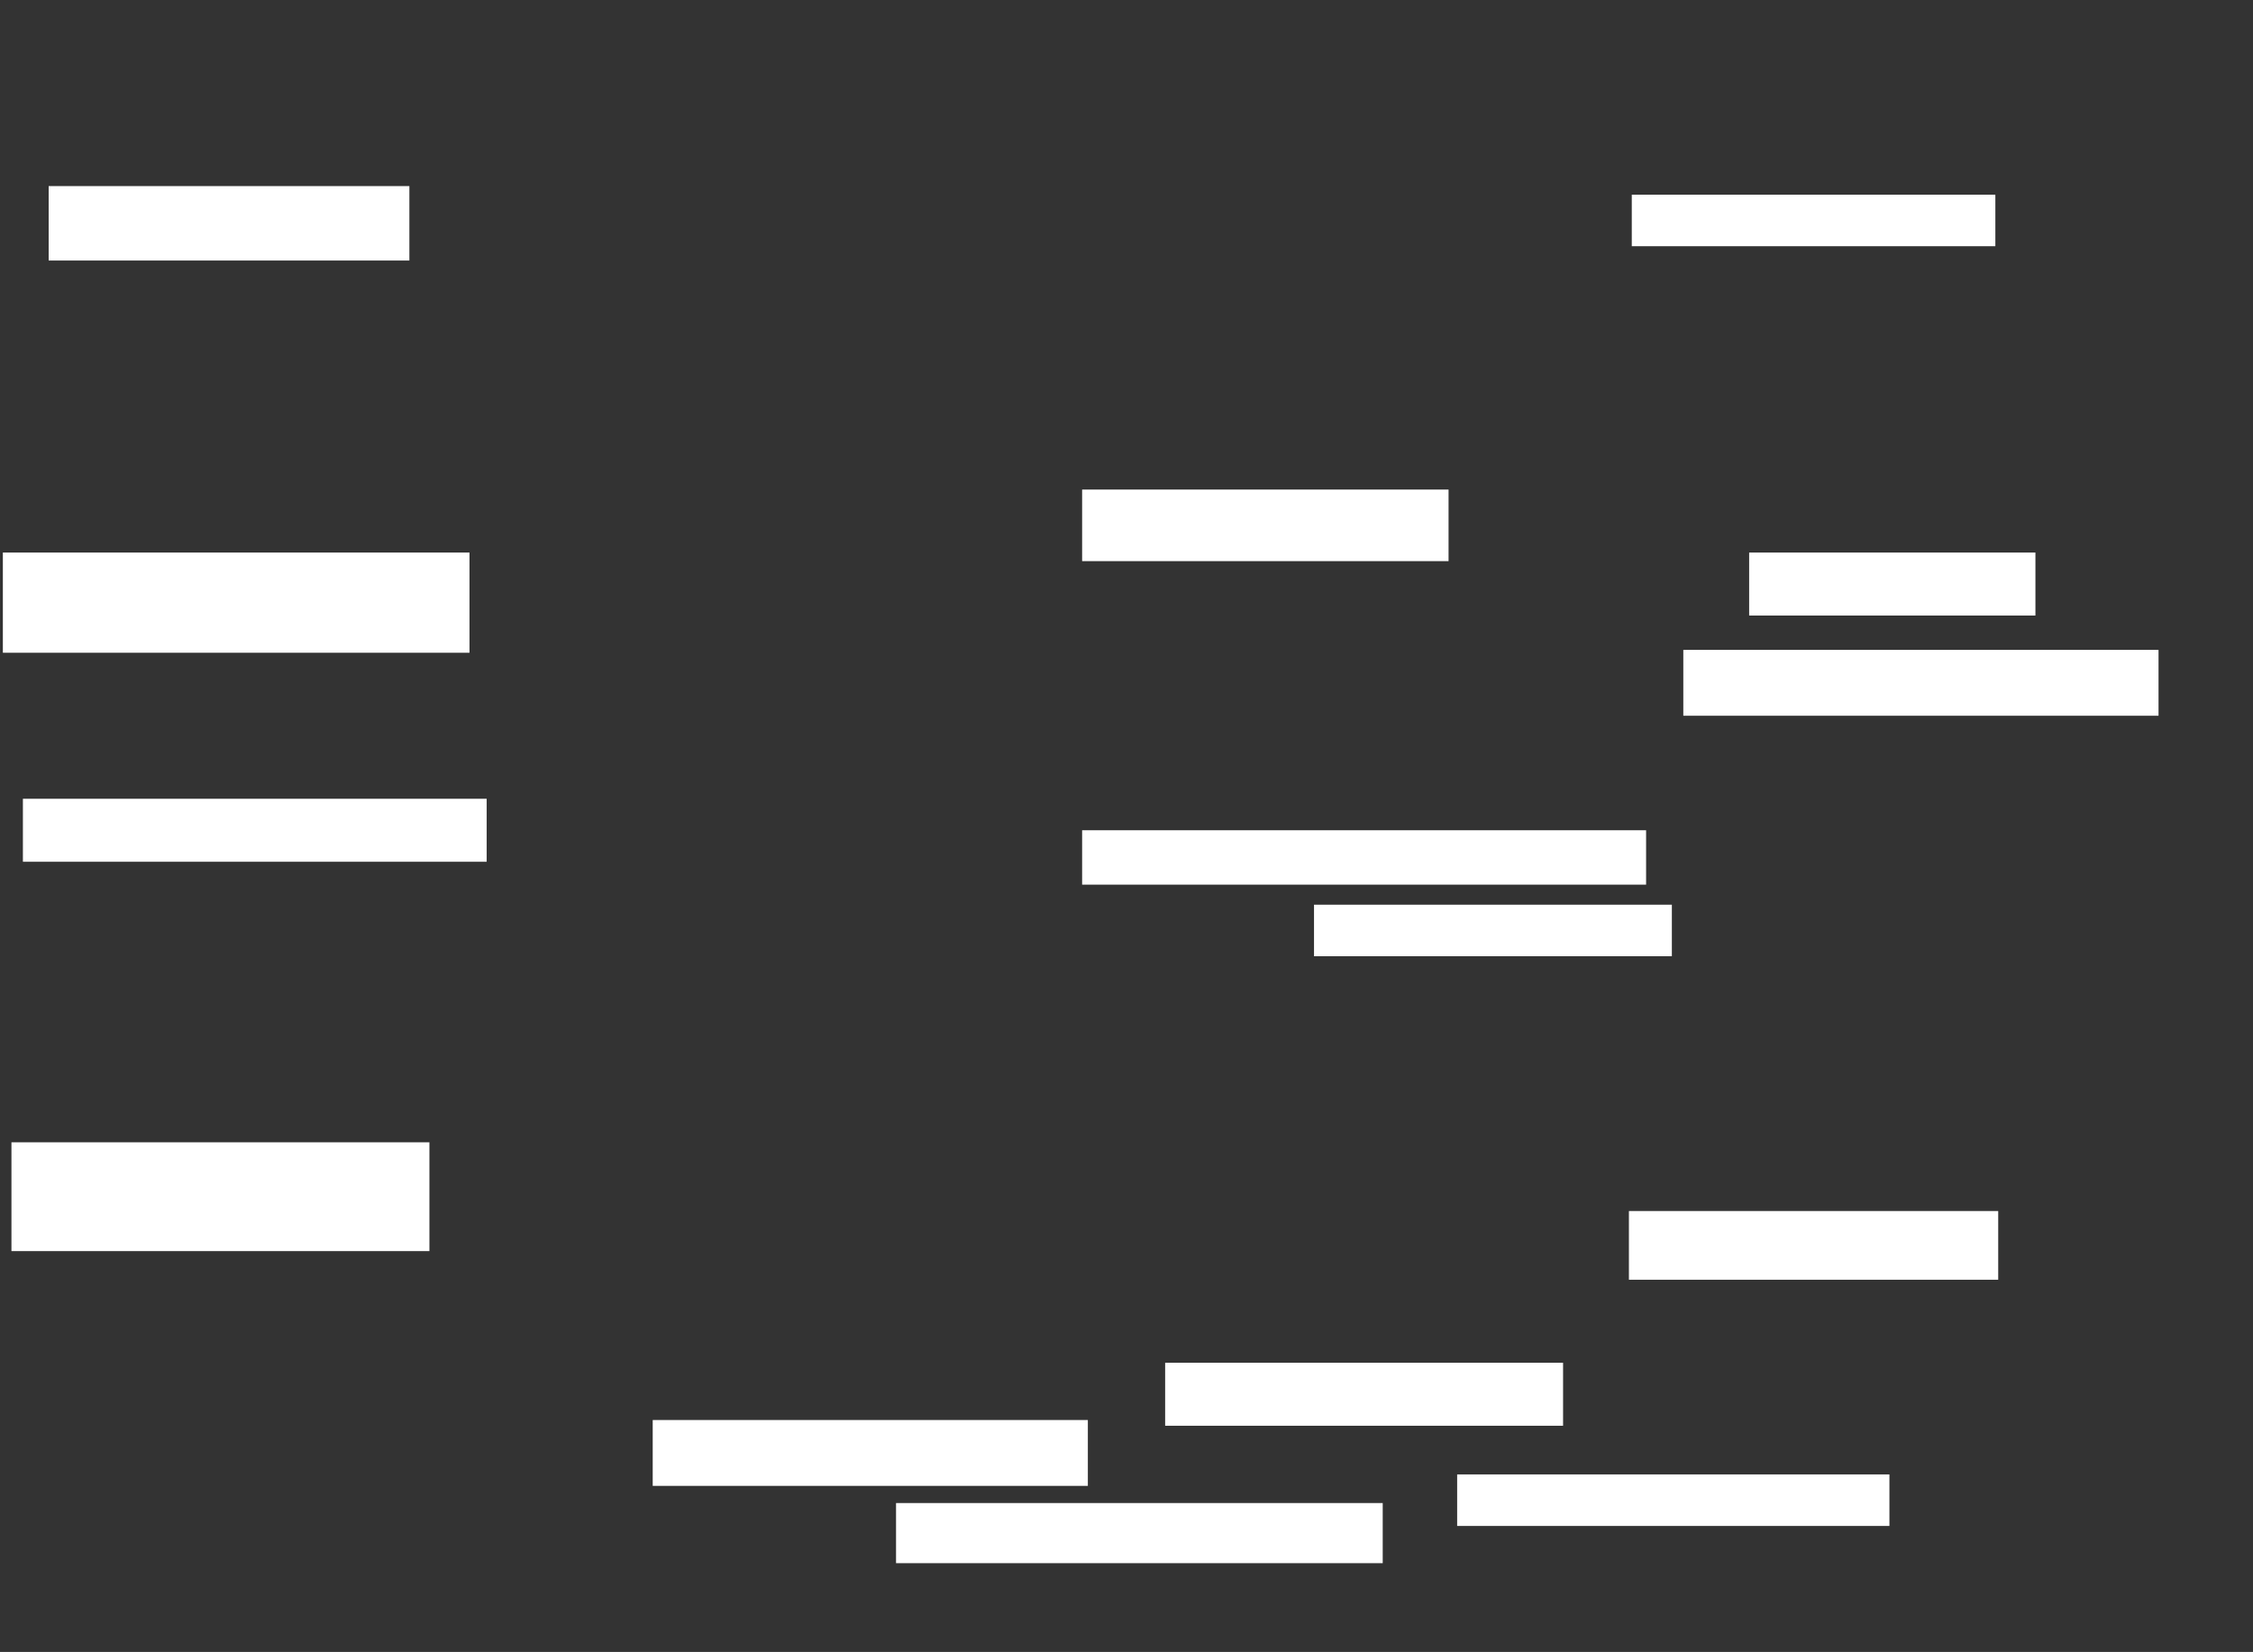 <ns0:svg xmlns:ns0="http://www.w3.org/2000/svg" height="577" width="787">
 <ns0:rect width="100%" height="100%" fill="#333333" stroke="none"/>
 <ns0:g>
  <ns0:title>Shapes</ns0:title>
  <ns0:rect fill="#FFFFFF" height="25" stroke-width="0" width="128" x="378" y="171" />
  <ns0:rect fill="#FFFFFF" height="18" stroke-width="0" width="127" x="570" y="68" />
  <ns0:rect fill="#FFFFFF" height="22" stroke-width="0" width="100" x="611" y="193" />
  <ns0:rect fill="#FFFFFF" height="23" stroke-width="0" width="166" x="588" y="227" />
  <ns0:rect fill="#FFFFFF" height="19" stroke-width="0" width="197" x="378" y="290" />
  <ns0:rect fill="#FFFFFF" height="18" stroke-width="0" width="125" x="459" y="316" />
  <ns0:rect fill="#FFFFFF" height="24" stroke-width="0" width="129" x="569" y="423" />
  <ns0:rect fill="#FFFFFF" height="22" stroke-width="0" width="139" x="407" y="476" />
  <ns0:rect fill="#FFFFFF" height="18" stroke-width="0" width="151" x="509" y="515" />
  <ns0:rect fill="#FFFFFF" height="21" stroke-width="0" width="170" x="313" y="525" />
  <ns0:rect fill="#FFFFFF" height="38" stroke-width="0" width="146" x="4" y="399" />
  <ns0:rect fill="#FFFFFF" height="23" stroke-width="0" width="152" x="228" y="496" />
  <ns0:rect fill="#FFFFFF" height="22" stroke-width="0" width="162" x="8" y="279" />
  <ns0:rect fill="#FFFFFF" height="35" stroke-width="0" width="163" x="1" y="193" />
  <ns0:rect fill="#FFFFFF" height="26" stroke-width="0" width="126" x="17" y="65" />
 </ns0:g>
</ns0:svg>